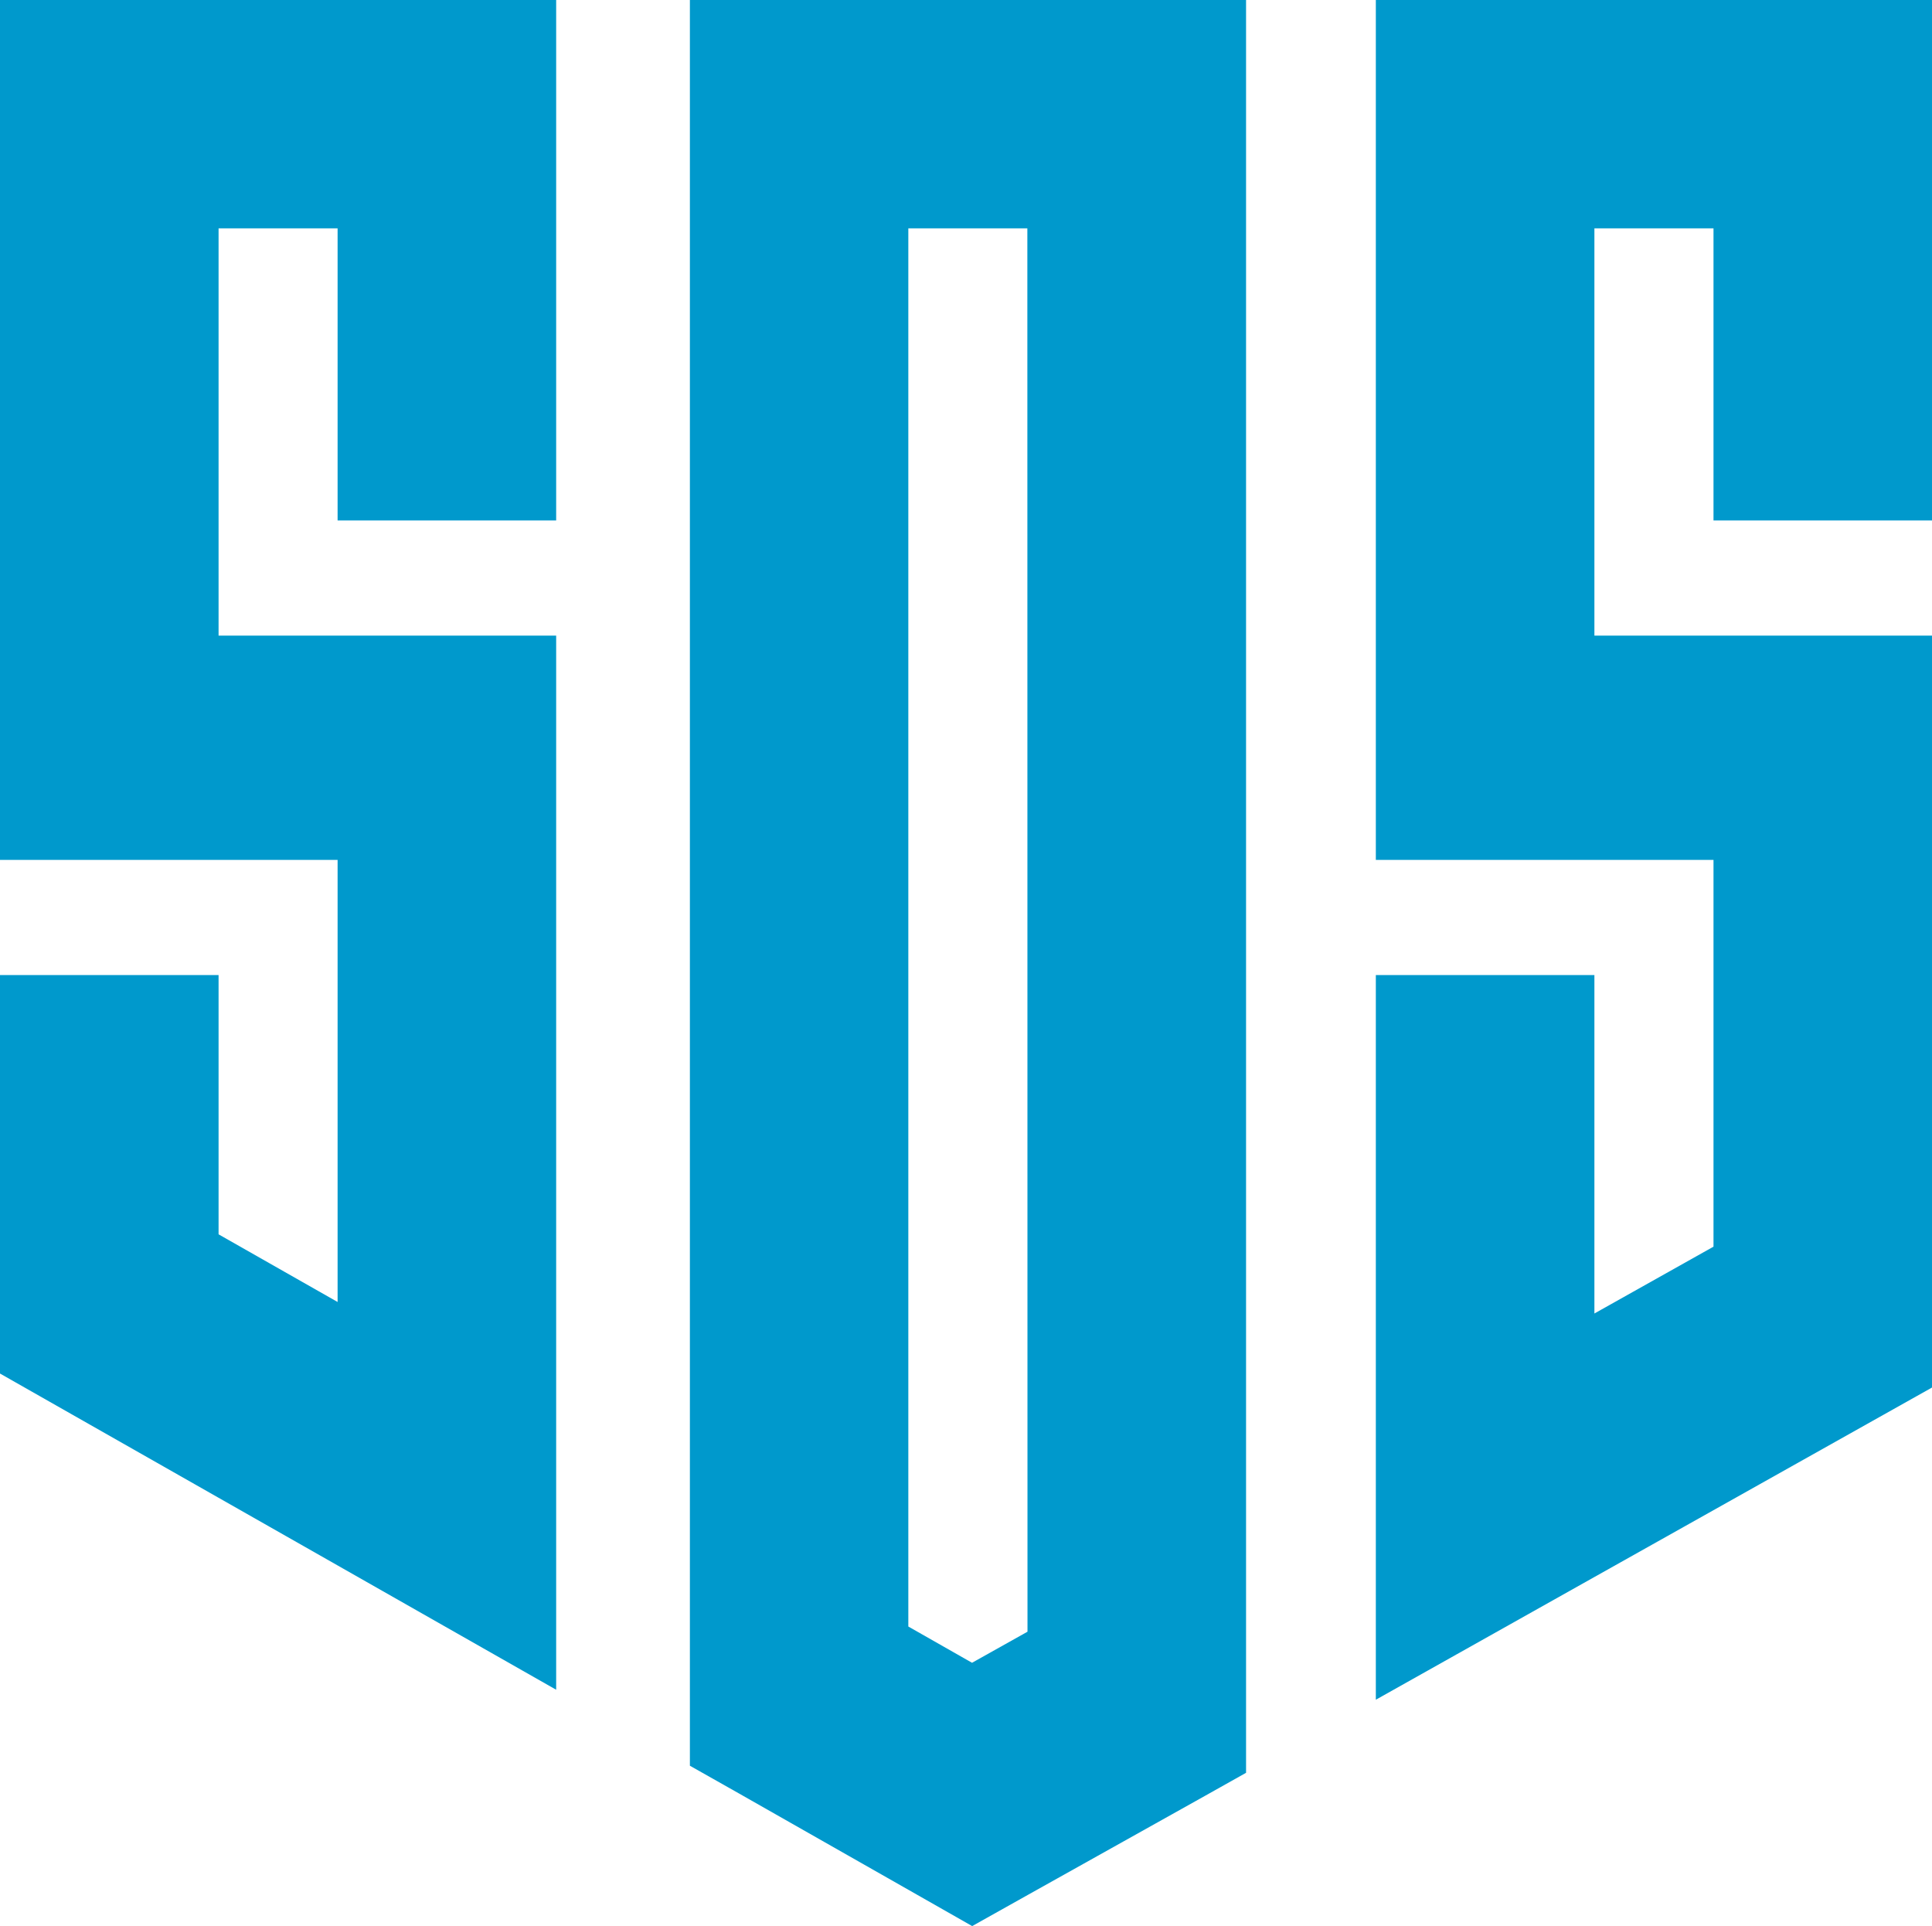 <?xml version="1.0" encoding="UTF-8" standalone="no"?>
<svg
   viewBox="0 0 278.7 277.85"
   version="1.1"
   id="svg79"
   sodipodi:docname="SOS_Icon_Blue.svg"
   inkscape:version="1.1 (c68e22c387, 2021-05-23)"
   xmlns:inkscape="http://www.inkscape.org/namespaces/inkscape"
   xmlns:sodipodi="http://sodipodi.sourceforge.net/DTD/sodipodi-0.dtd"
   xmlns="http://www.w3.org/2000/svg"
   xmlns:svg="http://www.w3.org/2000/svg">
  <sodipodi:namedview
     id="namedview81"
     pagecolor="#ffffff"
     bordercolor="#666666"
     borderopacity="1.0"
     inkscape:pageshadow="2"
     inkscape:pageopacity="0.0"
     inkscape:pagecheckerboard="0"
     showgrid="false"
     inkscape:zoom="3.9445744"
     inkscape:cx="104.82753"
     inkscape:cy="122.9537"
     inkscape:window-width="3440"
     inkscape:window-height="1334"
     inkscape:window-x="-11"
     inkscape:window-y="-11"
     inkscape:window-maximized="1"
     inkscape:current-layer="Layer_1-2" />
  <defs
     id="defs69">
    <linearGradient
       id="linearGradient3767"
       inkscape:swatch="solid">
      <stop
         style="stop-color:#3d405b;stop-opacity:1;"
         offset="0"
         id="stop3765" />
    </linearGradient>
    <style
       id="style67">.cls-1{fill:#007e33;}.cls-2{fill:#c00;}.cls-3{fill:#f80;}</style>
  </defs>
  <g
     id="Layer_2"
     data-name="Layer 2">
    <g
       id="Layer_1-2"
       data-name="Layer 1">
      <polygon
         class="cls-1"
         points="198.47,245.17 198.47,140.64 230,140.64 230,189.46 247.18,179.82 247.18,124.03 198.47,124.03 198.47,0 278.7,0 278.7,75.07 247.18,75.07 247.18,32.94 230,32.94 230,91.68 278.7,91.68 278.7,200.14 247.18,217.83 230,227.47 "
         id="polygon71"
         style="fill:#0099cc;fill-opacity:1" />
      <polygon
         class="cls-2"
         points="0,198.12 0,140.64 31.53,140.64 31.53,178.04 48.7,187.8 48.7,124.03 0,124.03 0,0 80.23,0 80.23,75.07 48.7,75.07 48.7,32.94 31.53,32.94 31.53,91.68 80.23,91.68 80.23,243.73 48.7,225.8 31.53,216.04 "
         id="polygon73"
         style="fill:#0099cc;fill-opacity:1" />
      <path
         class="cls-3"
         d="m 99.52,0 v 254.69 l 7.08,4 24.45,13.9 9.19,5.23 8,-4.48 25.65,-14.34 5.86,-3.29 V 0 Z m 48.7,235.36 -8,4.48 -9.19,-5.23 V 32.94 h 17.17 z"
         id="path75"
         style="fill:#0099cc;fill-opacity:1" />
    </g>
  </g>
</svg>
